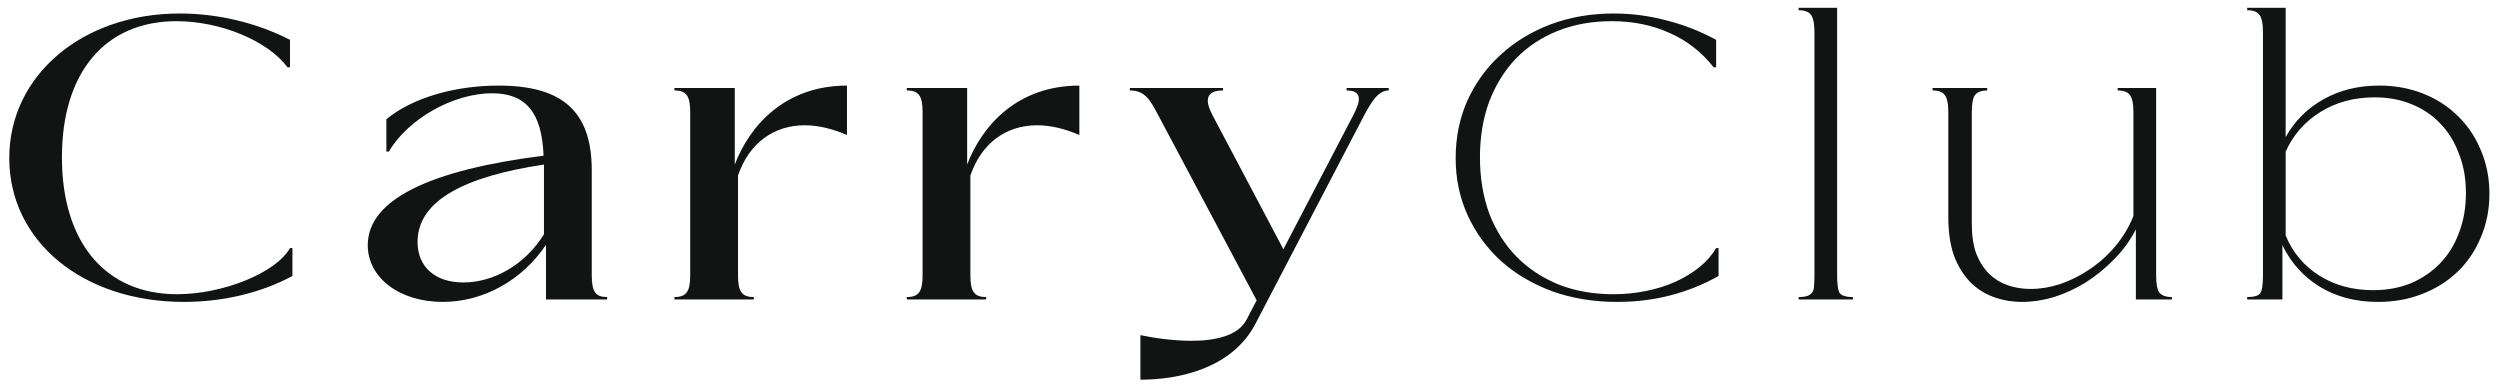 <svg width="192" height="30" viewBox="0 0 192 30" fill="none" xmlns="http://www.w3.org/2000/svg">
<path d="M13.56 1.627C8.084 1.627 4.756 5.547 4.756 12.08C4.756 18.644 8.116 22.596 13.591 22.596C17.138 22.596 21.213 20.947 22.271 19.049H22.458V21.196C20.031 22.502 17.107 23.187 14.12 23.187C6.342 23.187 0.711 18.52 0.711 12.142C0.711 5.796 6.311 1.036 13.809 1.036C16.733 1.036 19.72 1.751 22.271 3.058V5.173H22.084C20.56 3.12 16.92 1.627 13.56 1.627ZM38.292 6.573C43.207 6.573 45.447 8.564 45.447 13.076V21.133C45.447 22.44 45.758 22.813 46.629 22.813V23H41.932V18.8C40.127 21.507 37.141 23.187 33.998 23.187C30.669 23.187 28.243 21.32 28.243 18.831C28.243 15.284 33.127 13.044 41.745 11.956C41.62 8.627 40.376 7.164 37.794 7.164C34.776 7.164 31.323 9.156 29.86 11.644H29.674V9.156C31.634 7.538 34.869 6.573 38.292 6.573ZM41.776 17.991V12.64C35.74 13.542 32.069 15.378 32.069 18.582C32.069 20.511 33.438 21.693 35.585 21.693C37.887 21.693 40.314 20.356 41.776 17.991ZM53.008 21.133V8.627C53.008 7.382 52.728 6.947 51.795 6.947V6.76H56.431V12.64C57.551 9.684 60.257 6.573 65.048 6.573V10.369C63.897 9.871 62.808 9.622 61.813 9.622C59.386 9.622 57.52 11.022 56.679 13.48V21.133C56.679 22.378 56.959 22.813 57.893 22.813V23H51.795V22.813C52.728 22.813 53.008 22.378 53.008 21.133ZM70.855 21.133V8.627C70.855 7.382 70.575 6.947 69.641 6.947V6.76H74.277V12.64C75.397 9.684 78.104 6.573 82.895 6.573V10.369C81.744 9.871 80.655 9.622 79.659 9.622C77.233 9.622 75.366 11.022 74.526 13.48V21.133C74.526 22.378 74.806 22.813 75.739 22.813V23H69.641V22.813C70.575 22.813 70.855 22.378 70.855 21.133ZM87.582 29.16V25.738C88.609 25.956 90.071 26.173 91.502 26.173C93.307 26.173 95.08 25.8 95.733 24.556L96.511 23.062L88.951 8.844C88.298 7.6 87.893 6.947 86.773 6.947V6.76H93.929V6.947C92.529 6.947 92.56 7.787 93.12 8.844L98.564 19.142L103.916 8.876C104.476 7.818 104.693 6.947 103.418 6.947V6.76H106.653V6.947C105.845 6.947 105.316 7.818 104.693 9L96.418 24.867C94.613 28.32 90.507 29.16 87.582 29.16ZM123.773 1.627C122.258 1.627 120.879 1.876 119.635 2.373C118.39 2.871 117.322 3.576 116.43 4.489C115.559 5.401 114.875 6.501 114.377 7.787C113.9 9.073 113.661 10.504 113.661 12.08C113.661 13.656 113.9 15.098 114.377 16.404C114.875 17.69 115.57 18.79 116.461 19.702C117.353 20.615 118.432 21.33 119.697 21.849C120.962 22.347 122.362 22.596 123.897 22.596C124.768 22.596 125.608 22.513 126.417 22.347C127.247 22.181 128.004 21.942 128.688 21.631C129.373 21.32 129.984 20.947 130.524 20.511C131.063 20.076 131.488 19.588 131.799 19.049H131.986V21.196C129.621 22.523 127.029 23.187 124.208 23.187C122.404 23.187 120.744 22.917 119.23 22.378C117.716 21.818 116.41 21.05 115.31 20.076C114.211 19.08 113.35 17.908 112.728 16.56C112.106 15.212 111.795 13.739 111.795 12.142C111.795 10.545 112.096 9.073 112.697 7.724C113.319 6.356 114.17 5.184 115.248 4.209C116.327 3.213 117.602 2.436 119.075 1.876C120.568 1.316 122.186 1.036 123.928 1.036C125.297 1.036 126.645 1.212 127.973 1.564C129.3 1.896 130.576 2.394 131.799 3.058V5.173H131.613C130.679 3.991 129.549 3.11 128.221 2.529C126.894 1.927 125.411 1.627 123.773 1.627ZM139.349 2.467C139.349 1.844 139.266 1.409 139.1 1.16C138.934 0.911 138.613 0.787 138.136 0.787V0.6H141.091V21.133C141.091 21.756 141.143 22.191 141.247 22.44C141.371 22.689 141.724 22.813 142.305 22.813V23H138.136V22.813C138.426 22.813 138.654 22.782 138.82 22.72C138.986 22.658 139.111 22.564 139.193 22.44C139.276 22.316 139.318 22.15 139.318 21.942C139.339 21.714 139.349 21.444 139.349 21.133V2.467ZM165.59 21.133C165.59 21.797 165.673 22.243 165.839 22.471C166.026 22.699 166.347 22.813 166.804 22.813V23H164.035V17.618C163.599 18.468 163.039 19.236 162.355 19.92C161.691 20.604 160.965 21.196 160.177 21.693C159.41 22.17 158.601 22.544 157.75 22.813C156.921 23.062 156.101 23.187 155.293 23.187C154.525 23.187 153.799 23.062 153.115 22.813C152.43 22.564 151.829 22.181 151.31 21.662C150.792 21.123 150.377 20.449 150.066 19.64C149.775 18.81 149.63 17.825 149.63 16.684V8.627C149.63 7.963 149.537 7.517 149.35 7.289C149.184 7.061 148.873 6.947 148.417 6.947V6.76H152.617V6.947C152.181 6.947 151.87 7.061 151.684 7.289C151.518 7.517 151.435 7.963 151.435 8.627V17.182C151.435 18.074 151.549 18.841 151.777 19.484C152.026 20.107 152.358 20.625 152.773 21.04C153.187 21.434 153.664 21.724 154.204 21.911C154.743 22.098 155.324 22.191 155.946 22.191C156.693 22.191 157.45 22.067 158.217 21.818C159.005 21.548 159.752 21.175 160.457 20.698C161.183 20.221 161.836 19.64 162.417 18.956C163.018 18.25 163.495 17.462 163.848 16.591V8.627C163.848 7.963 163.755 7.517 163.568 7.289C163.402 7.061 163.091 6.947 162.635 6.947V6.76H165.59V21.133ZM173.796 2.467C173.796 1.803 173.703 1.357 173.516 1.129C173.35 0.901 173.039 0.787 172.583 0.787V0.6H175.538V10.524C176.243 9.28 177.208 8.316 178.432 7.631C179.676 6.926 181.107 6.573 182.725 6.573C183.949 6.573 185.079 6.781 186.116 7.196C187.153 7.61 188.045 8.191 188.792 8.938C189.538 9.664 190.119 10.535 190.534 11.551C190.969 12.567 191.187 13.677 191.187 14.88C191.187 16.083 190.969 17.193 190.534 18.209C190.119 19.225 189.528 20.107 188.761 20.853C188.014 21.579 187.112 22.15 186.054 22.564C185.017 22.979 183.876 23.187 182.632 23.187C180.931 23.187 179.448 22.803 178.183 22.036C176.918 21.268 175.953 20.2 175.289 18.831V23H172.583V22.813C173.101 22.813 173.433 22.72 173.578 22.533C173.723 22.347 173.796 21.88 173.796 21.133V2.467ZM175.538 18.084C176.078 19.391 176.938 20.418 178.121 21.164C179.303 21.911 180.682 22.284 182.258 22.284C183.316 22.284 184.281 22.108 185.152 21.756C186.023 21.382 186.769 20.874 187.392 20.231C188.035 19.567 188.522 18.779 188.854 17.867C189.206 16.954 189.383 15.938 189.383 14.818C189.383 13.719 189.206 12.723 188.854 11.831C188.522 10.918 188.045 10.141 187.423 9.498C186.821 8.855 186.085 8.357 185.214 8.004C184.363 7.652 183.42 7.476 182.383 7.476C180.806 7.476 179.417 7.849 178.214 8.596C177.011 9.342 176.119 10.358 175.538 11.644V18.084Z" fill="#121414"/>
</svg>
